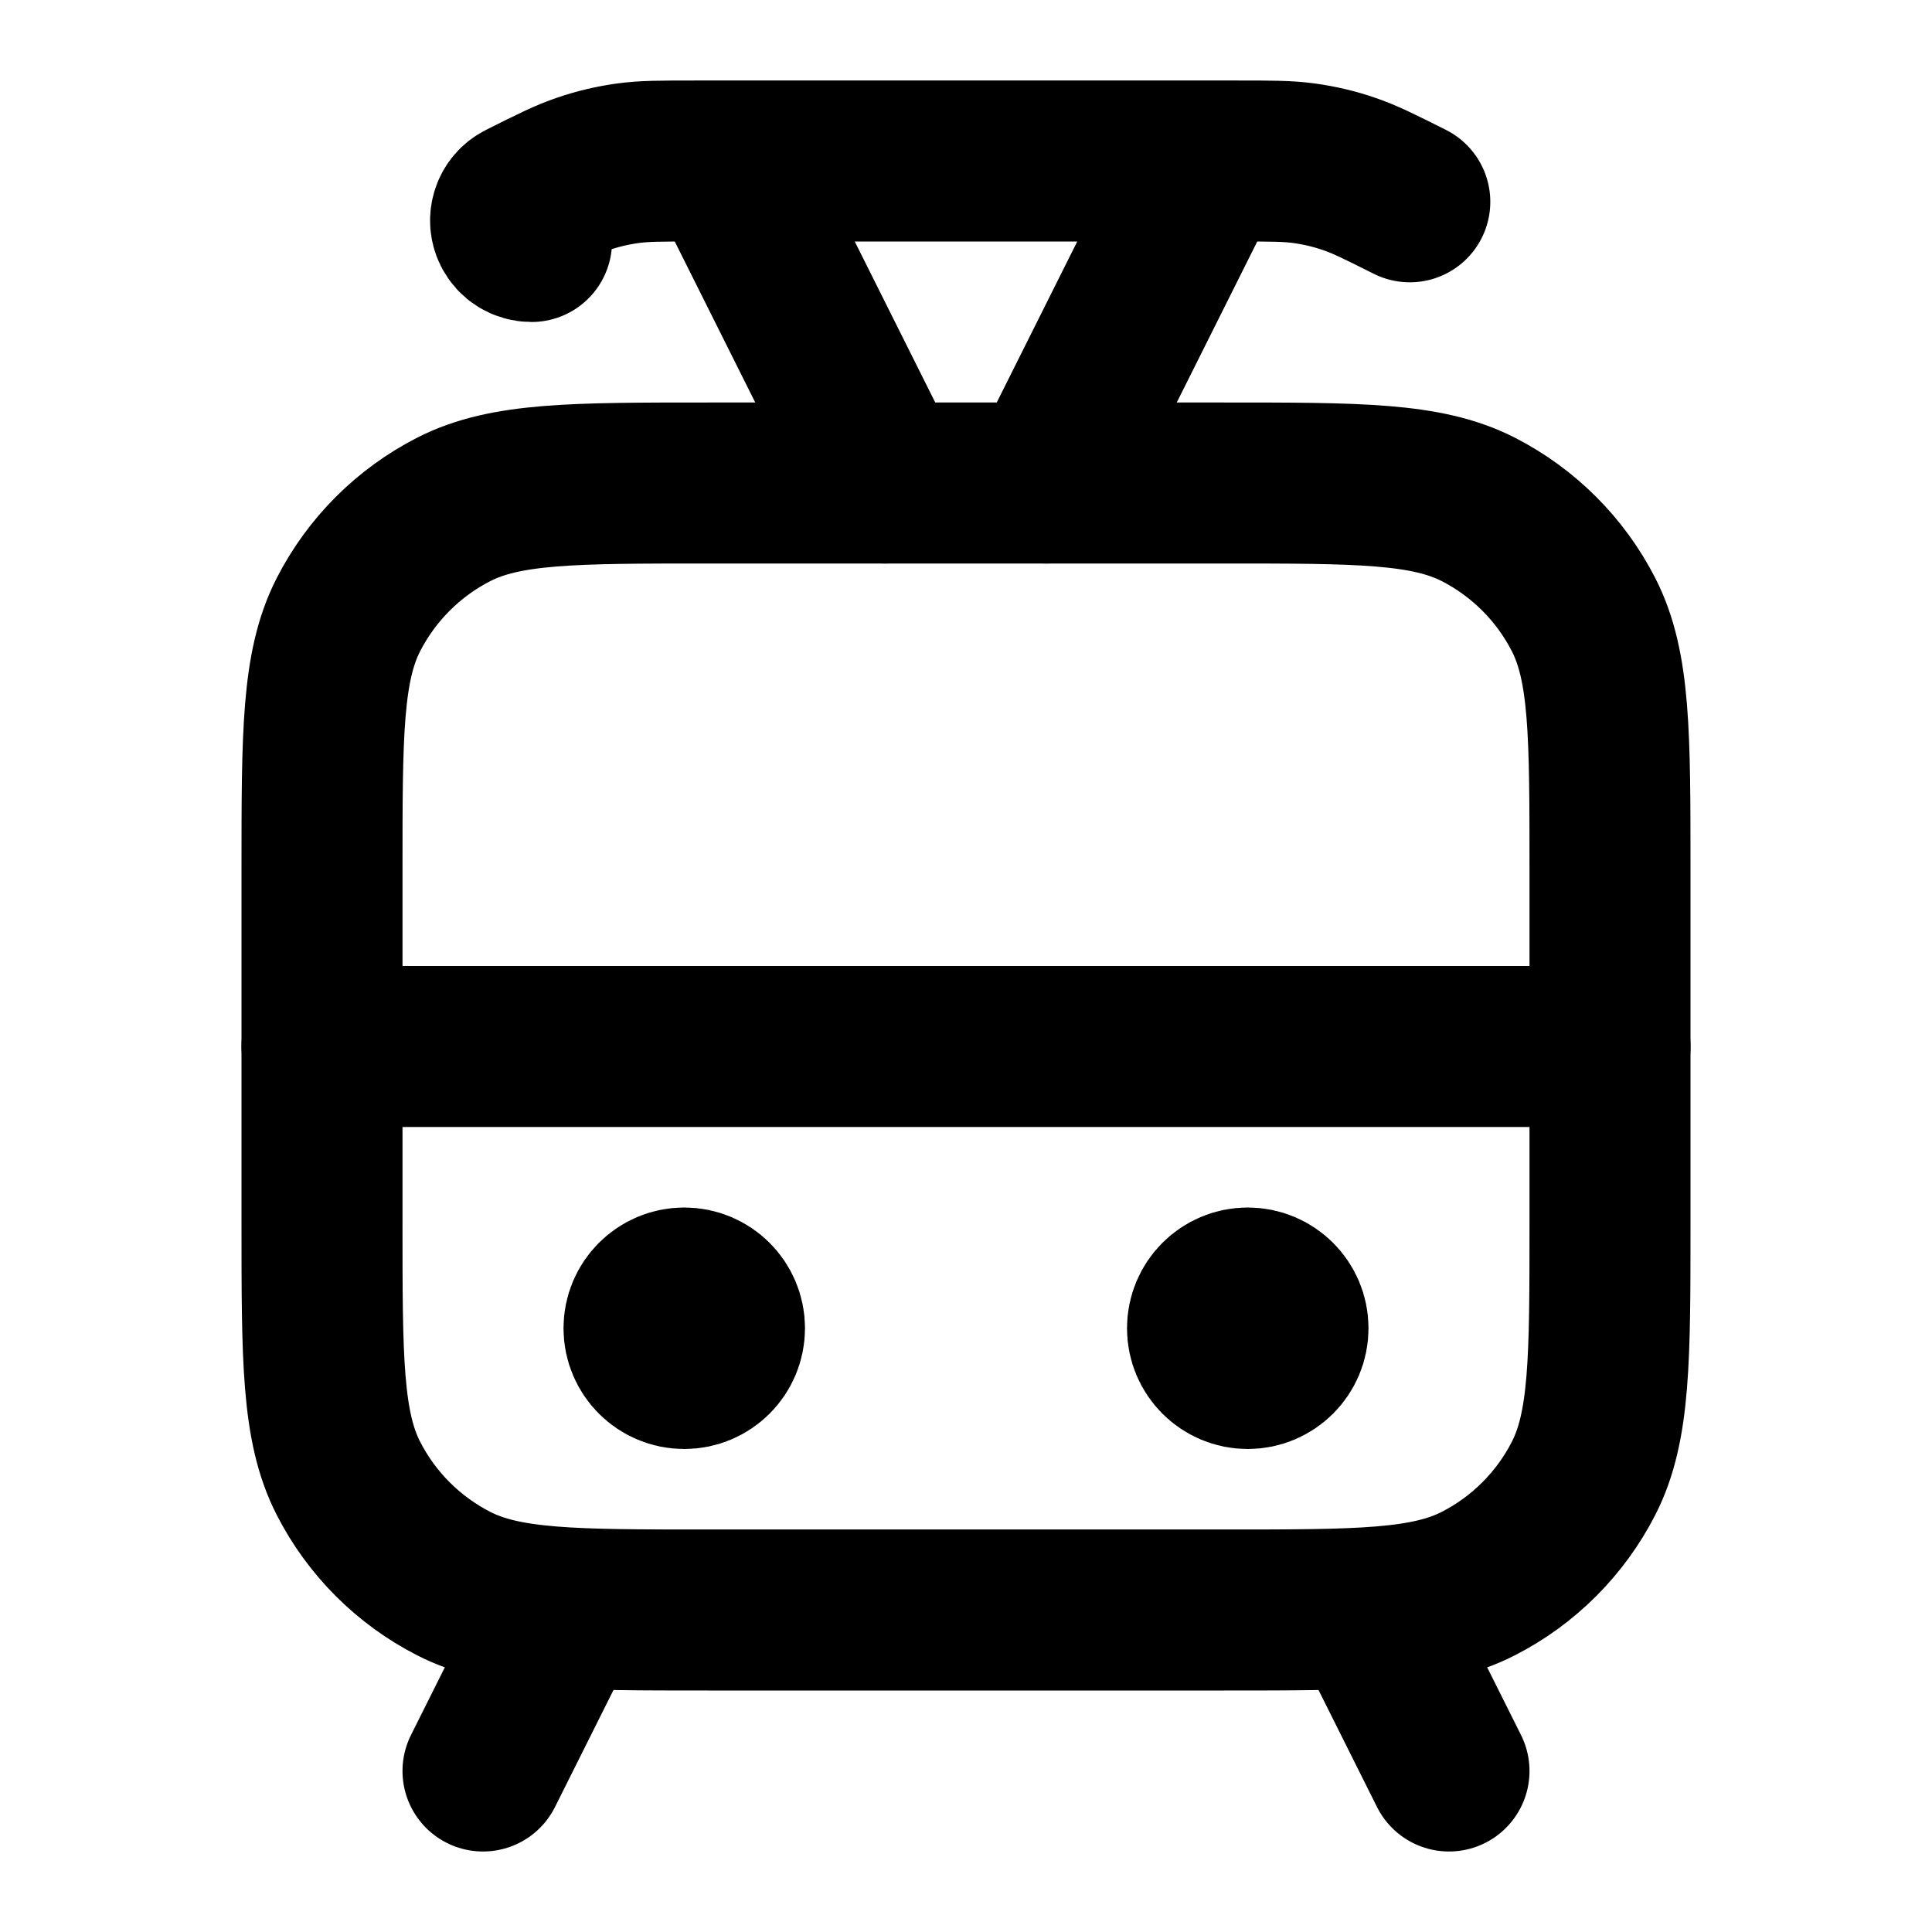 <?xml version="1.0" encoding="UTF-8"?>
<svg width="24px" height="24px" viewBox="0 0 24 24" version="1.1" xmlns="http://www.w3.org/2000/svg" xmlns:xlink="http://www.w3.org/1999/xlink">
    <title>tram</title>
    <g id="Line-icons" stroke="none" stroke-width="1" fill="none" fill-rule="evenodd" stroke-linecap="round" stroke-linejoin="round">
        <g id="Maps-&amp;-travel" transform="translate(-880, -396)" fill-rule="nonzero" stroke="#000000" stroke-width="2">
            <g id="Icon" transform="translate(884, 398)">
                <path d="M0,8.8 C0,7.12 0,6.28 0.327,5.638 C0.615,5.074 1.074,4.615 1.638,4.327 C2.28,4 3.12,4 4.8,4 L11.2,4 C12.88,4 13.72,4 14.362,4.327 C14.926,4.615 15.385,5.074 15.673,5.638 C16,6.28 16,7.12 16,8.8 L16,13.2 C16,14.88 16,15.72 15.673,16.362 C15.385,16.926 14.926,17.385 14.362,17.673 C13.72,18 12.88,18 11.2,18 L4.8,18 C3.12,18 2.28,18 1.638,17.673 C1.074,17.385 0.615,16.926 0.327,16.362 C0,15.72 0,14.88 0,13.2 L0,8.8 Z"></path>
                <path d="M5,14.5 C5,14.776 4.776,15 4.5,15 C4.224,15 4,14.776 4,14.5 C4,14.224 4.224,14 4.5,14 C4.776,14 5,14.224 5,14.5 Z"></path>
                <path d="M12,14.5 C12,14.776 11.776,15 11.5,15 C11.224,15 11,14.776 11,14.5 C11,14.224 11.224,14 11.5,14 C11.776,14 12,14.224 12,14.5 Z"></path>
                <path d="M13.513,0.507 L13.513,0.507 L13.513,0.507 C13.136,0.318 12.947,0.223 12.748,0.157 C12.573,0.097 12.392,0.055 12.208,0.029 C12.001,0 11.789,0 11.367,0 L4.633,0 C4.211,0 3.999,0 3.792,0.029 C3.608,0.055 3.427,0.097 3.252,0.157 C3.053,0.223 2.864,0.318 2.487,0.507 C2.358,0.571 2.306,0.727 2.37,0.856 C2.414,0.944 2.504,1 2.603,1 M5,0 L7,4 M11,0 L9,4 M16,11 L0,11 M14,20 L13,18 M2,20 L3,18 M4.51,14.5 L4.5,14.5 M11.5,14.5 L11.51,14.5"></path>
            </g>
        </g>
    </g>
</svg>